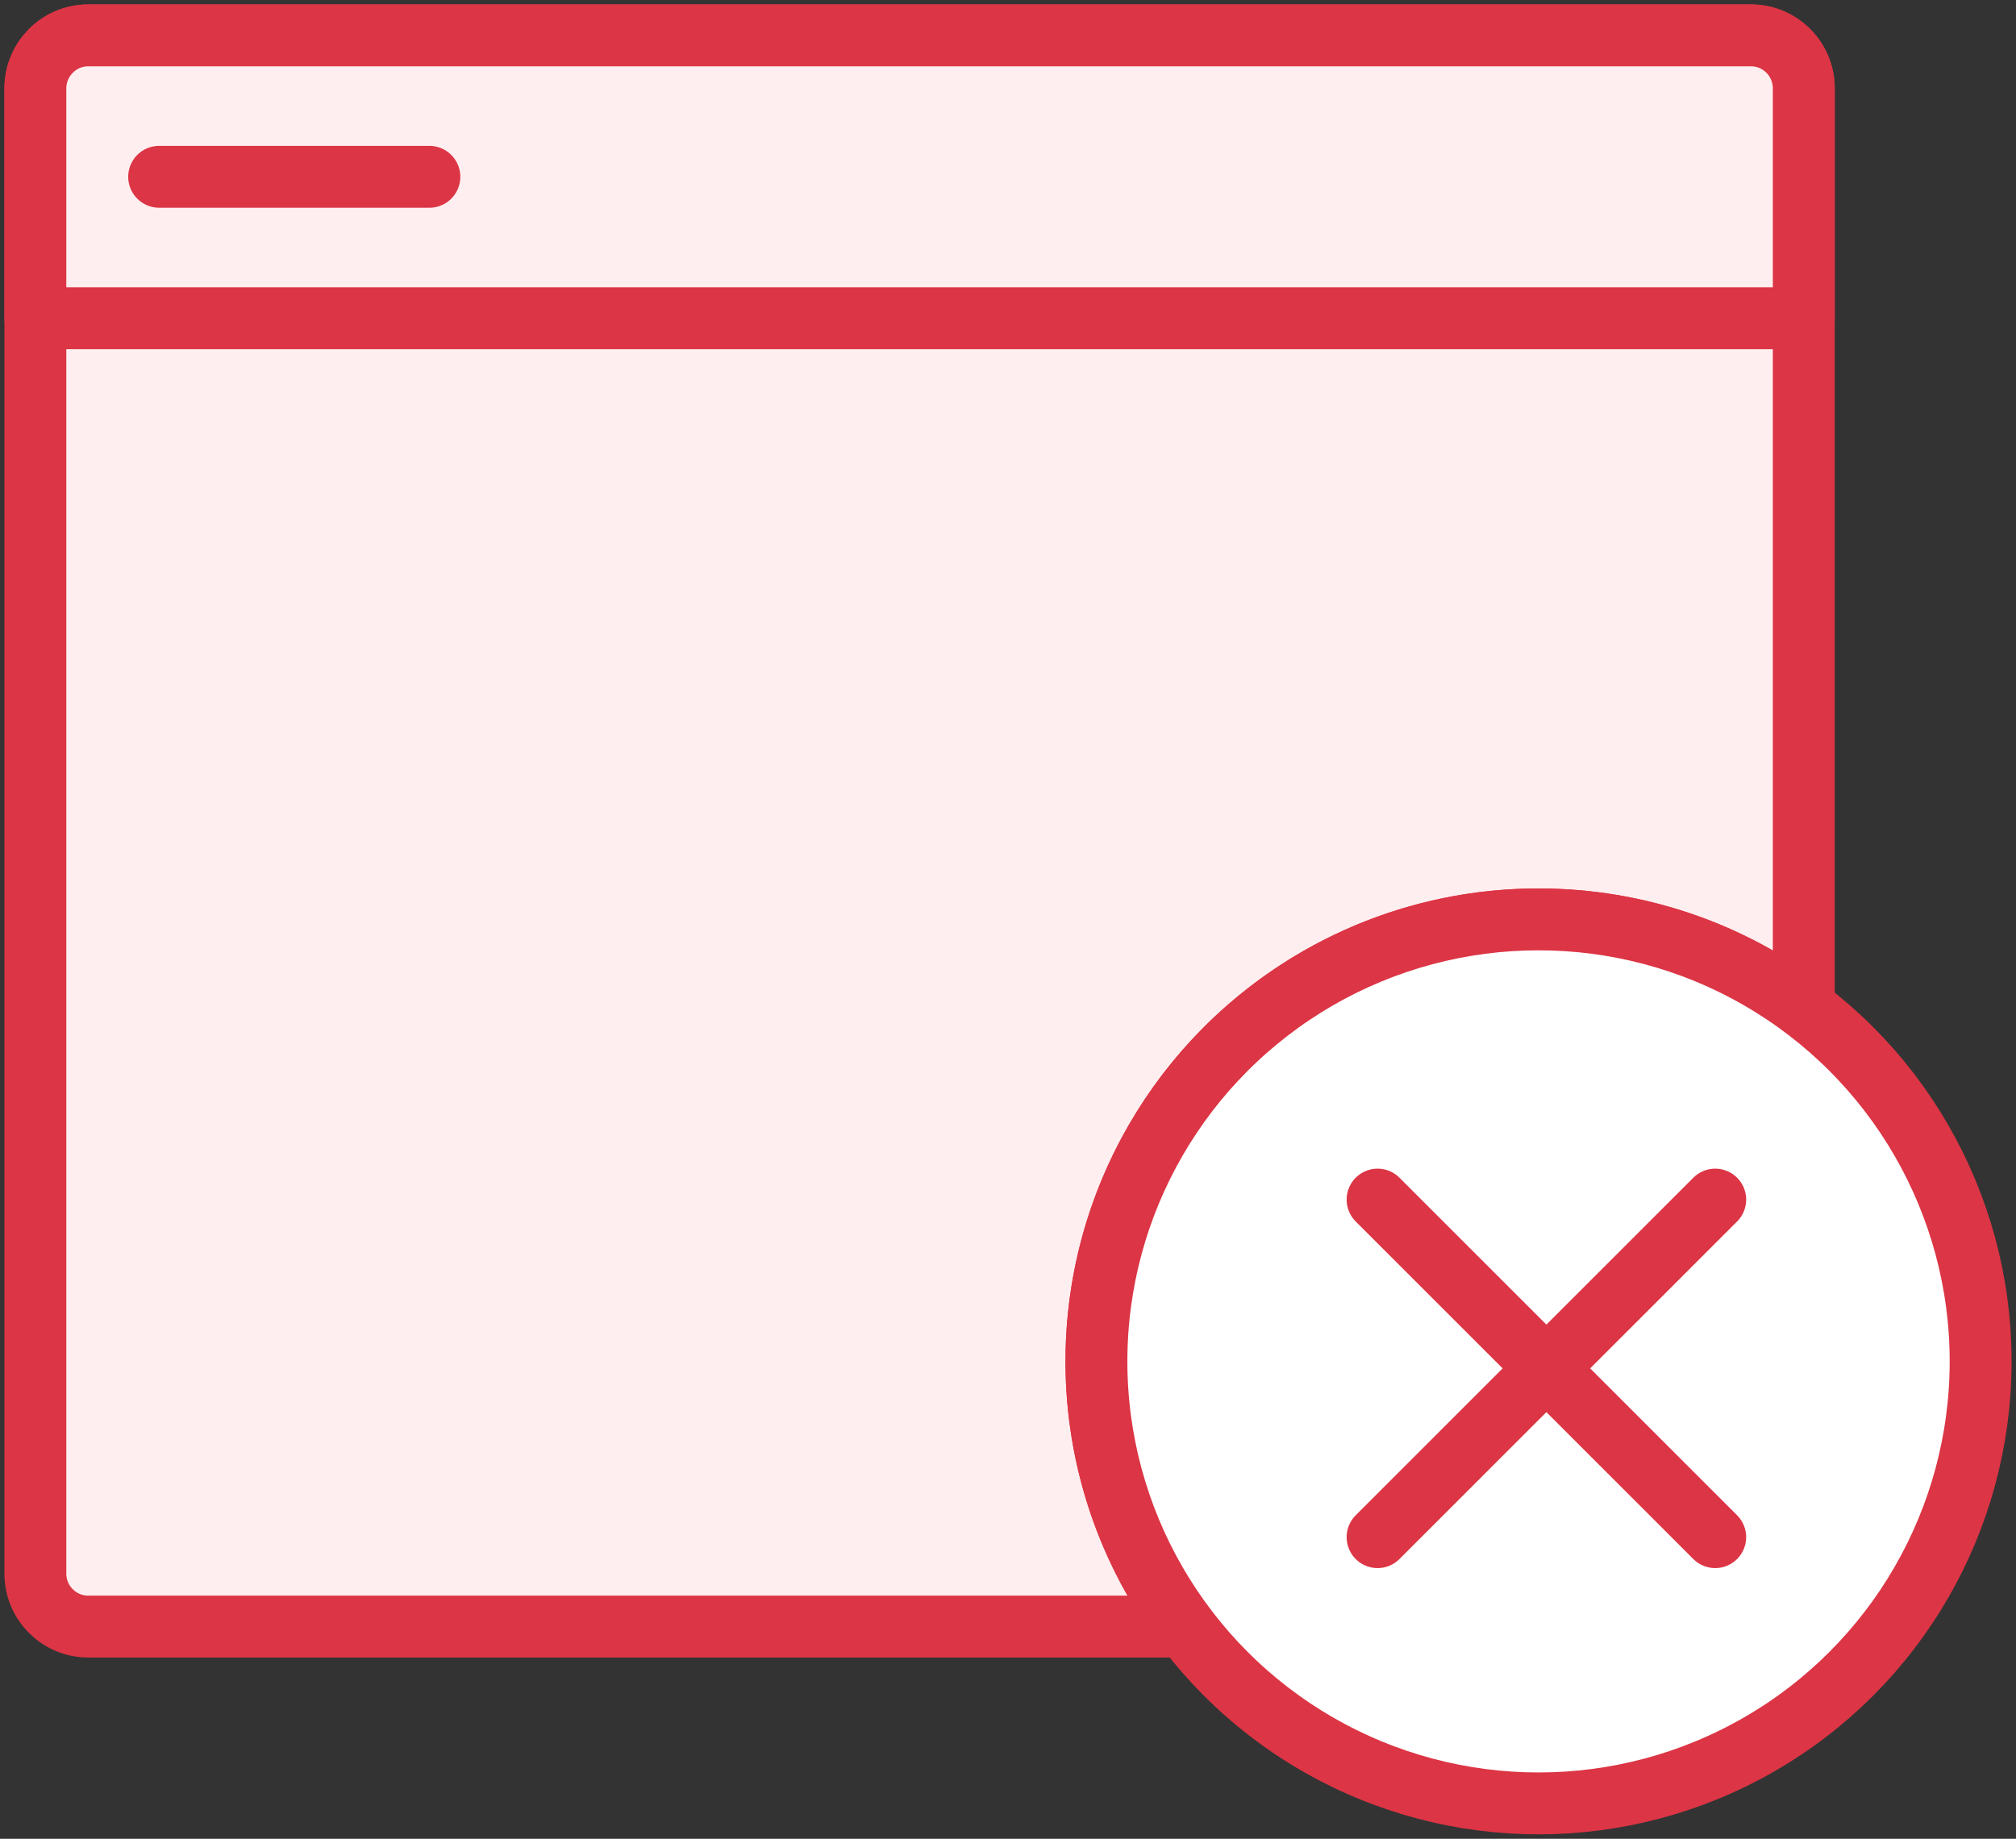 <?xml version="1.0" encoding="UTF-8"?>
<svg width="114px" height="104px" viewBox="0 0 114 104" version="1.1" xmlns="http://www.w3.org/2000/svg" xmlns:xlink="http://www.w3.org/1999/xlink">
    <rect x="0" y="0" width="114" height="104" fill="#333333" stroke="none"/>
    <!-- Generator: Sketch 46.2 (44496) - http://www.bohemiancoding.com/sketch -->
    <title>files-25</title>
    <desc>Created with Sketch.</desc>
    <defs></defs>
    <g id="ALL" stroke="none" stroke-width="1" fill="none" fill-rule="evenodd" stroke-linecap="round" stroke-linejoin="round">
        <g id="Primary" transform="translate(-2112, -21162)" stroke="#DC3545" stroke-width="3.5">
            <g id="Group-15" transform="translate(200, 200)">
                <g id="files-25" transform="translate(1914, 20964)">
                    <path d="M100,54.998 L100,2.994 C100,1.342 98.66,0 97.007,0 L2.993,0 C1.338,0 0,1.341 0,2.994 L0,87.006 C0,88.658 1.34,90 2.993,90 L64.998,90 C61.86,85.822 60,80.628 60,75 C60,61.193 71.193,50 85,50 C90.628,50 95.822,51.86 100,54.998 L100,54.998 Z" id="Layer-1" fill="#FFEEEF"></path>
                    <path d="M0,3.009 C0,1.347 1.338,0 2.993,0 L97.007,0 C98.66,0 100,1.337 100,3.009 L100,16 L0,16 L0,3.009 Z" id="Layer-2" fill="#FFEEEF"></path>
                    <path d="M7,8 L22.28,8" id="Layer-3" fill="#FFEEEF"></path>
                    <circle id="Layer-4" fill="#FFFFFF" cx="85" cy="75" r="25"></circle>
                    <path d="M94.991,65.849 L75.899,84.941" id="Layer-5" fill="#FFEEEF"></path>
                    <path d="M94.991,84.941 L75.899,65.849" id="Layer-6" fill="#FFEEEF"></path>
                </g>
            </g>
        </g>
    </g>
</svg>